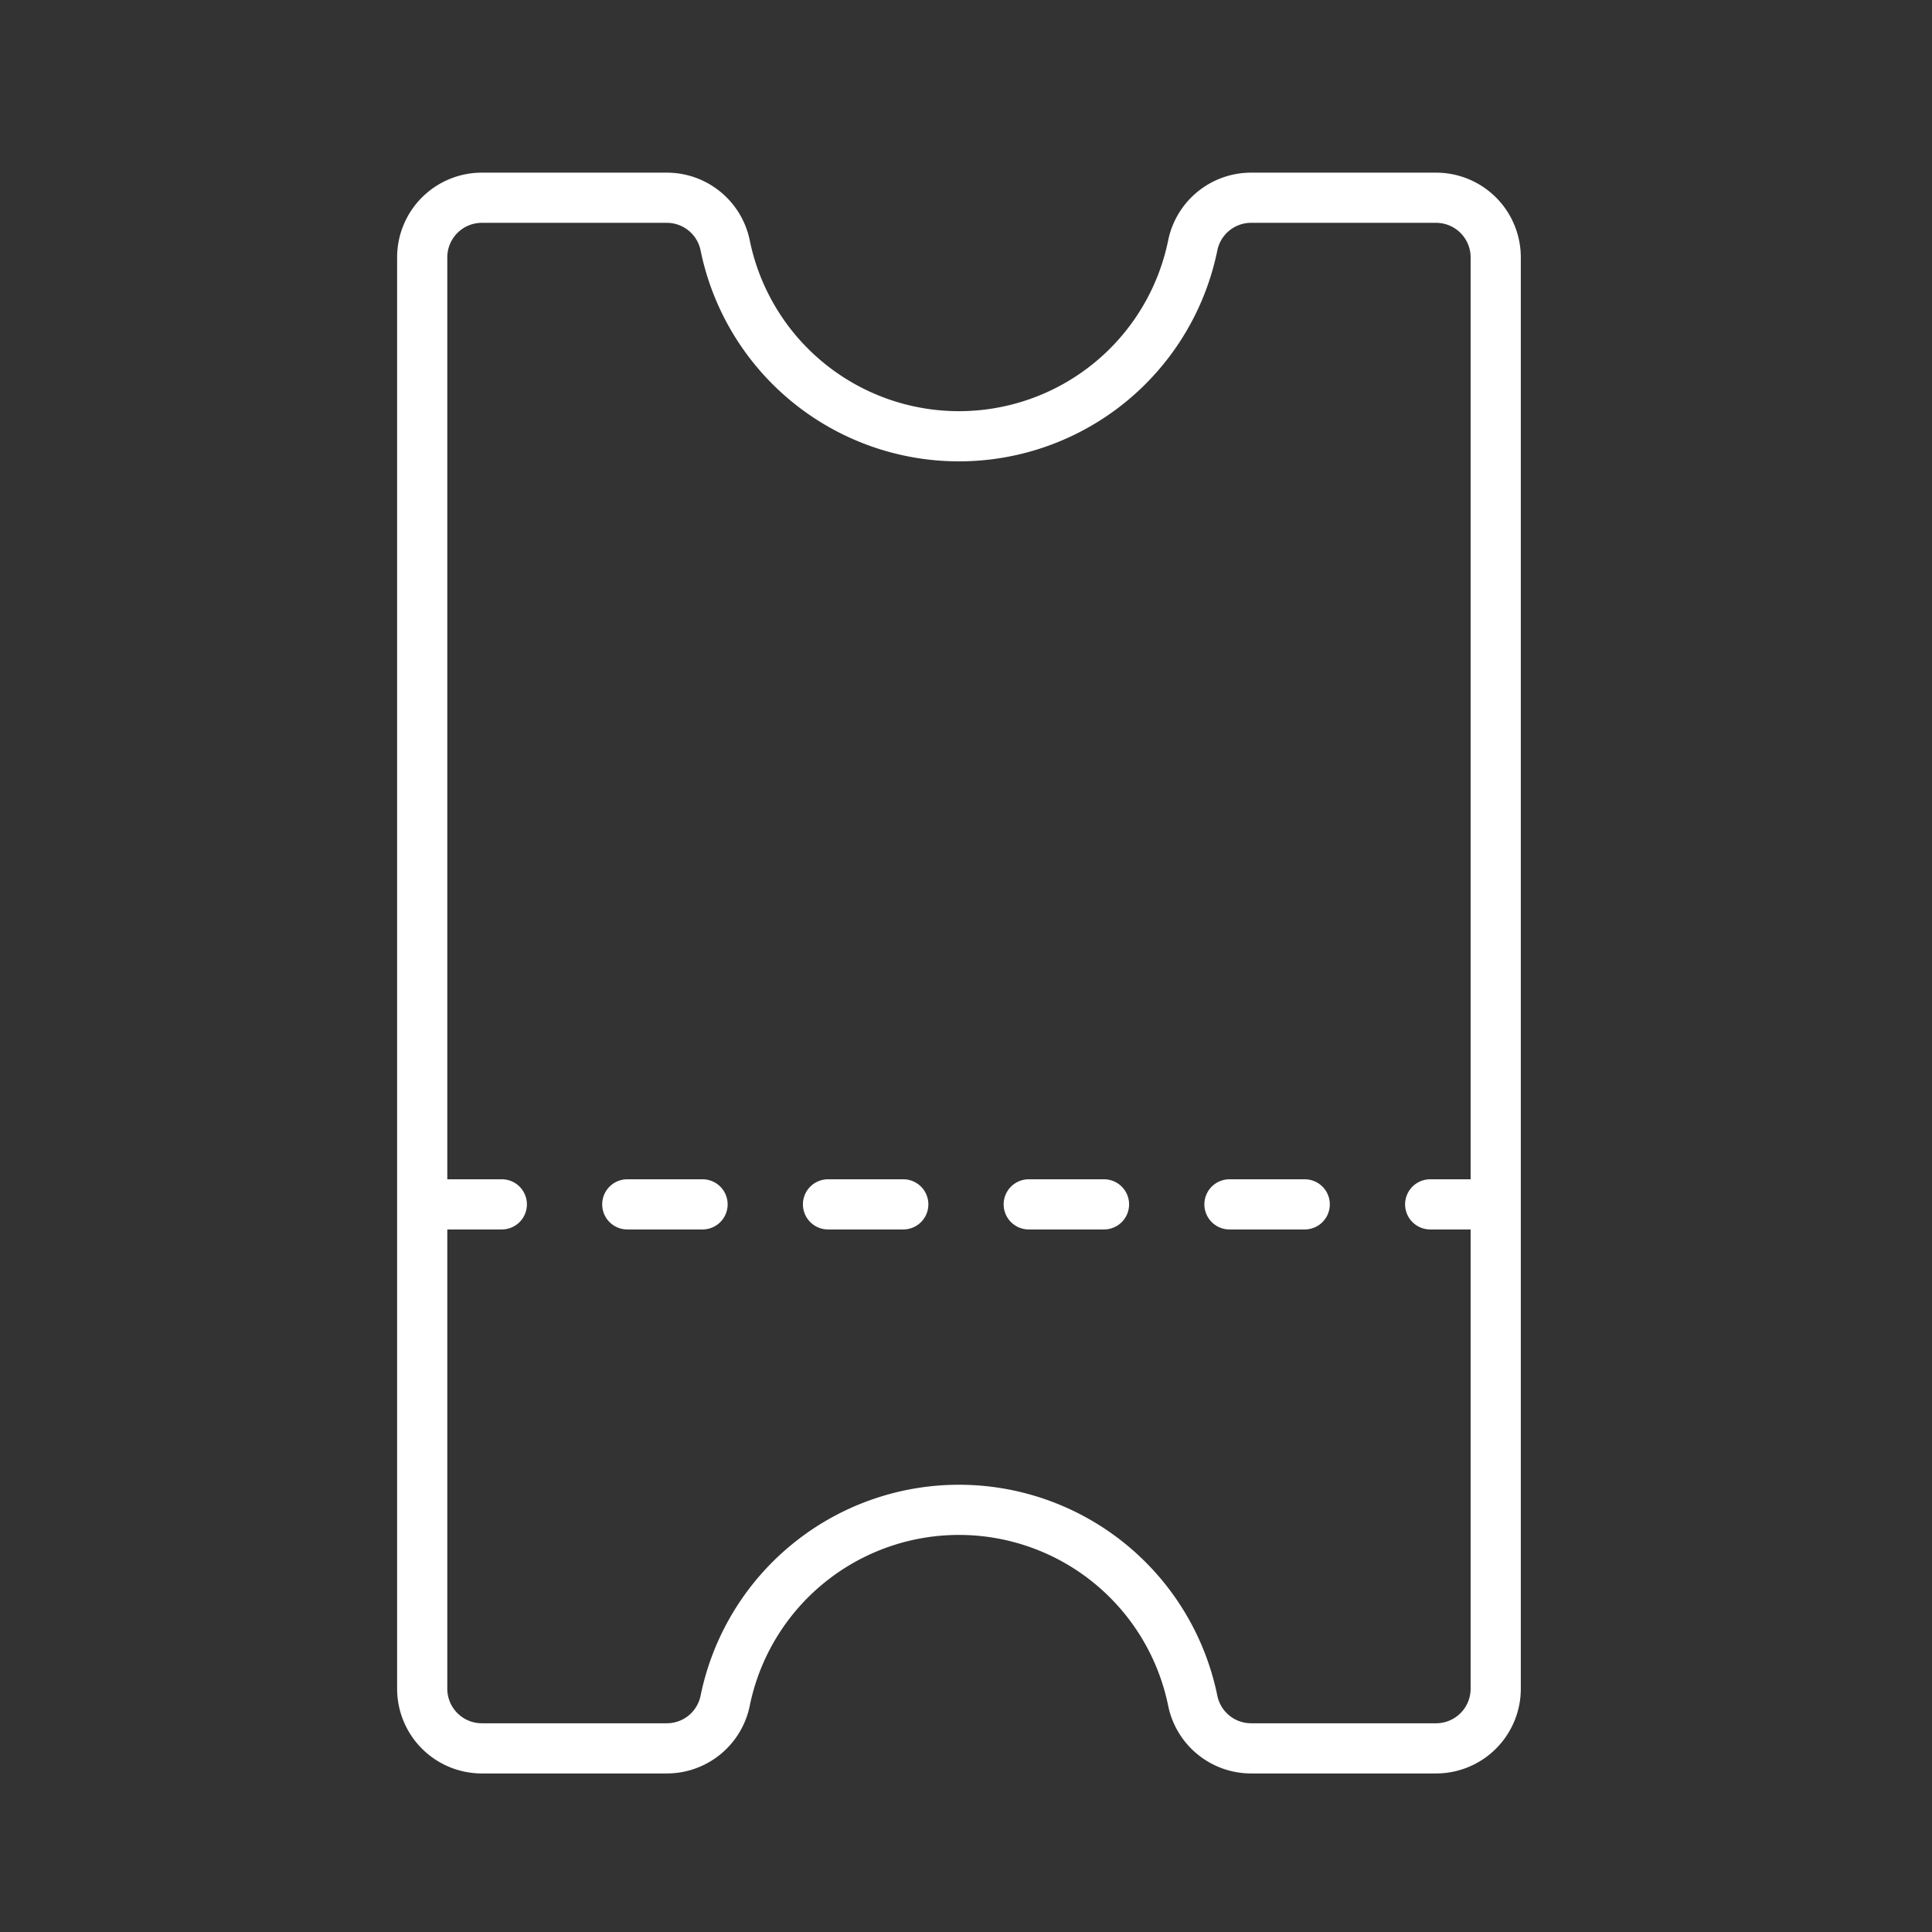 <svg xmlns="http://www.w3.org/2000/svg" width="77" height="77" viewBox="0 0 77 77">
  <rect x="0" y="0" width="77" height="77" fill="#333333" stroke="none"/>
  <g id="_74f5026e7227ab3afd92a61d070bb4dd" data-name="74f5026e7227ab3afd92a61d070bb4dd" transform="translate(0.188 76.812) rotate(-90)">
    <rect id="Rectángulo_1663" data-name="Rectángulo 1663" width="77" height="77" transform="translate(-0.188 -0.188)" fill="none"/>
    <line id="Línea_1" data-name="Línea 1" y2="42" transform="translate(28.812 16.812)" fill="none" stroke="#fff" stroke-linecap="round" stroke-linejoin="round" stroke-width="2" stroke-dasharray="3 5"/>
    <path id="Trazado_1732" data-name="Trazado 1732" d="M24,89.037a2.374,2.374,0,0,1,1.9-2.327,9.51,9.51,0,0,0,0-18.635A2.373,2.373,0,0,1,24,65.748V58.377A2.377,2.377,0,0,1,26.377,56H83.424A2.377,2.377,0,0,1,85.8,58.377v7.371a2.374,2.374,0,0,1-1.9,2.327,9.51,9.51,0,0,0,0,18.635,2.373,2.373,0,0,1,1.9,2.327v7.371a2.377,2.377,0,0,1-2.377,2.377H26.377A2.377,2.377,0,0,1,24,96.408Z" transform="translate(-16.869 -39.361)" fill="none" stroke="#fff" stroke-linecap="round" stroke-linejoin="round" stroke-width="2"/>
  </g>
</svg>
